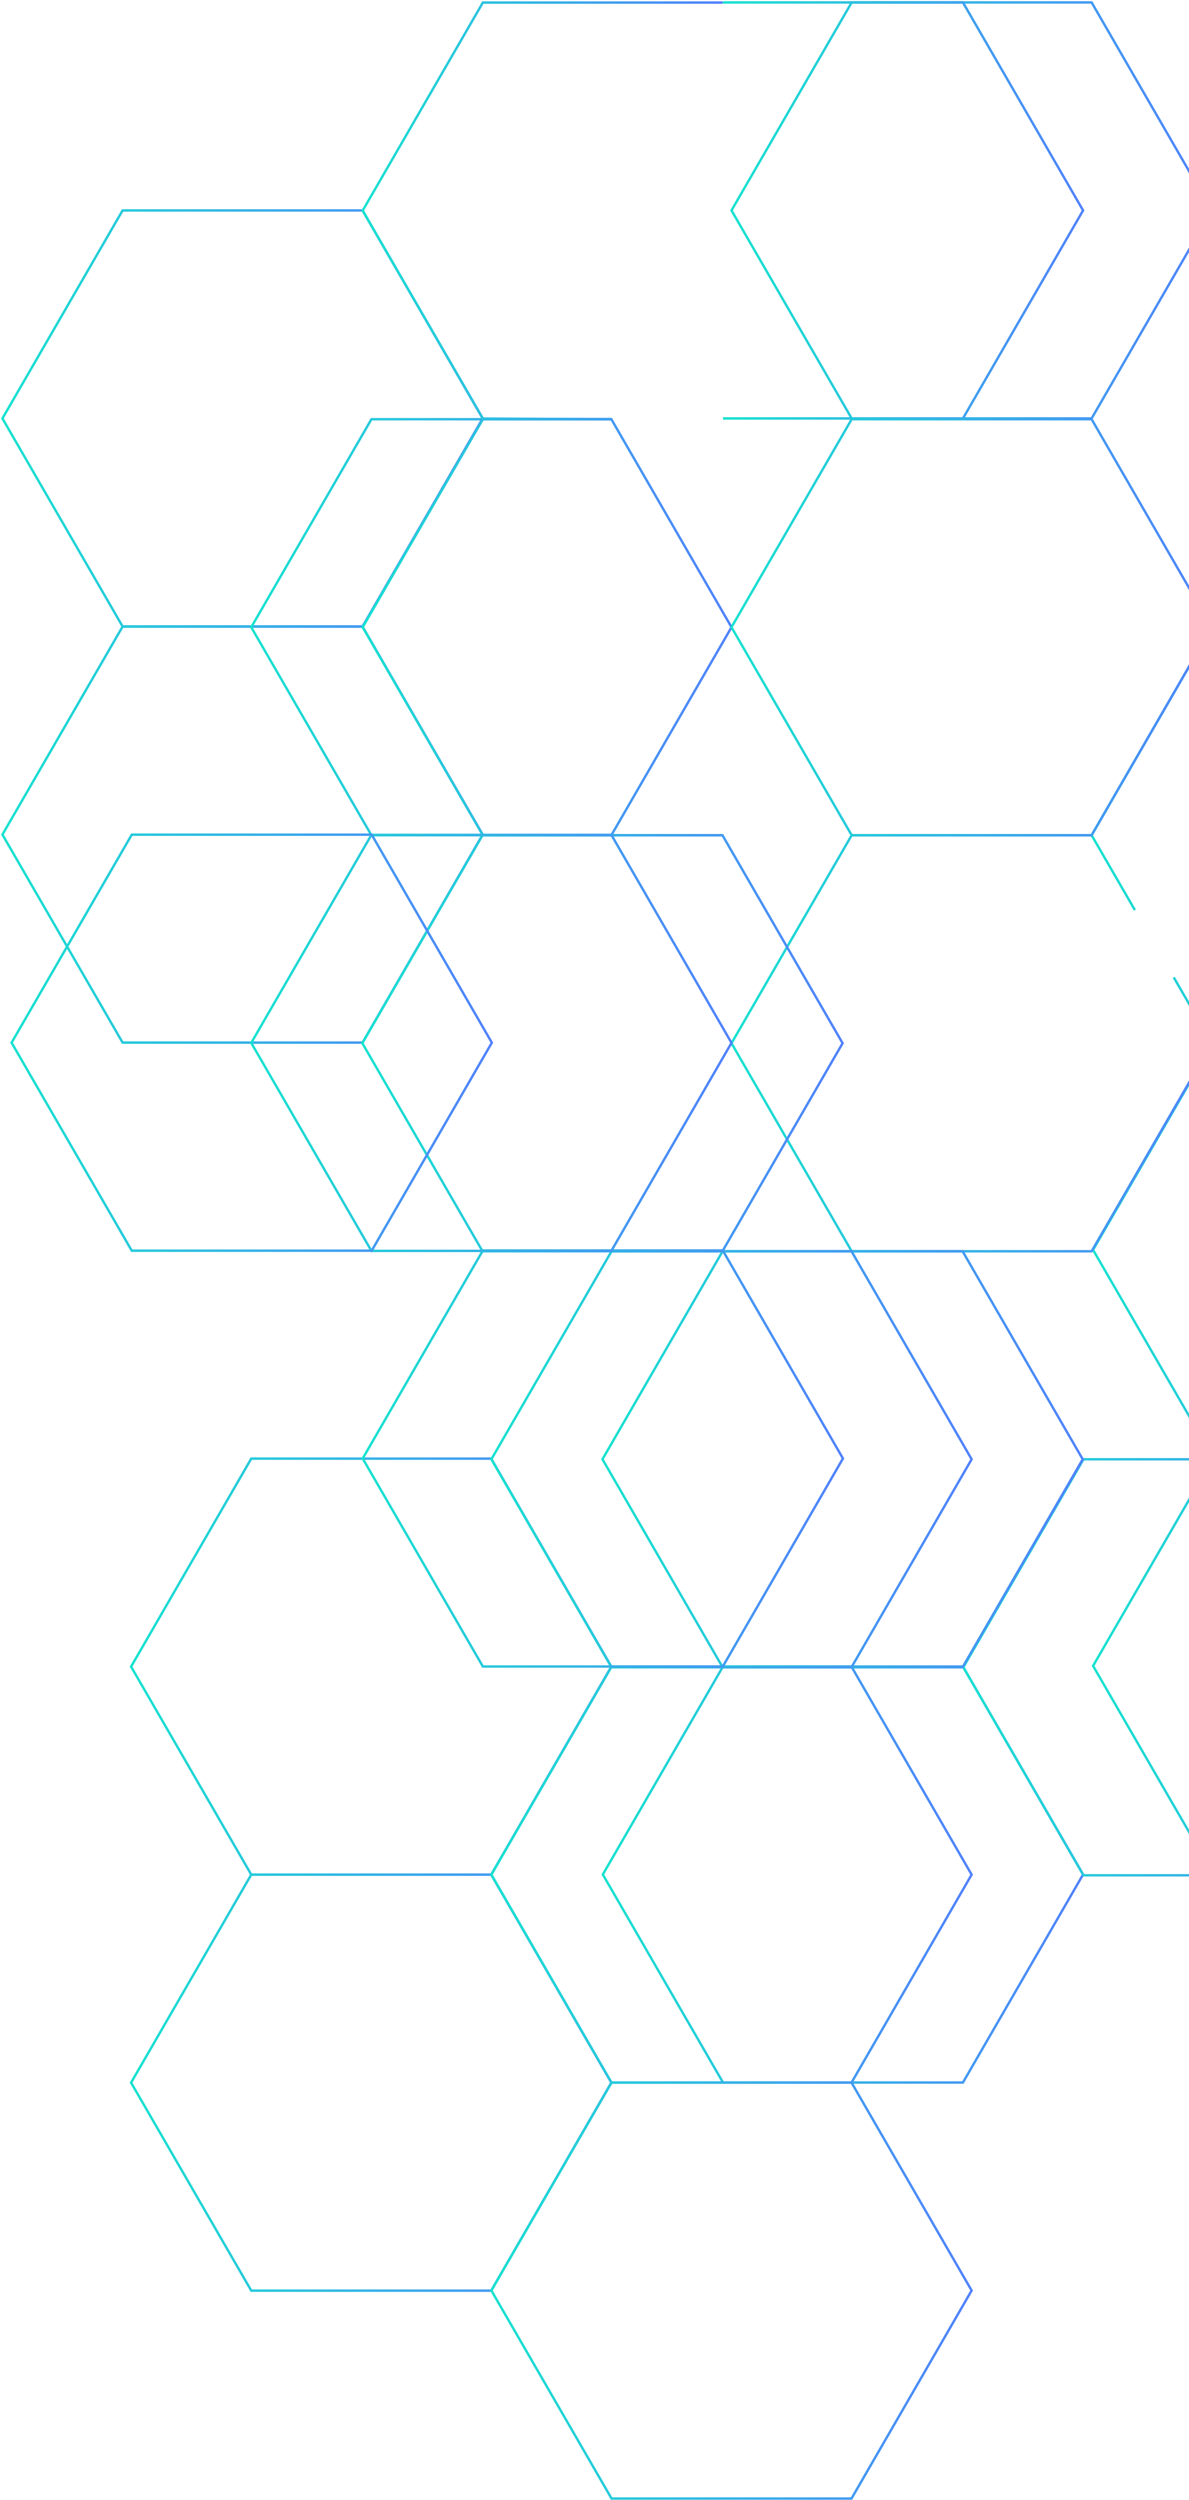 <svg width="490" height="1030" viewBox="0 0 490 1030" fill="none" xmlns="http://www.w3.org/2000/svg">
    <g opacity="1">
        <path
            d="M149.408 258.151L198.917 343.845L149.408 429.546H50.52L1 343.845L50.52 258.151H149.408Z"
            stroke="url(#paint0_linear)" stroke-miterlimit="10" />
        <path d="M149.408 86.698L198.917 172.393L149.408 258.094H50.52L1 172.393L50.52 86.698H149.408Z"
            stroke="url(#paint1_linear)" stroke-miterlimit="10" />
        <path d="M297.877 344.113H198.991L149.471 258.413L198.991 172.717H251.948"
            stroke="url(#paint2_linear)" stroke-miterlimit="10" />
        <path
            d="M251.948 172.717L301.458 258.413L251.948 344.113H153.062L103.543 258.413L153.062 172.717H251.948Z"
            stroke="url(#paint3_linear)" stroke-miterlimit="10" />
        <path d="M251.948 172.717L198.991 172.448L149.471 86.749L198.991 1.051H297.877"
            stroke="url(#paint4_linear)" stroke-miterlimit="10" />
        <path
            d="M202.428 600.942L251.94 686.64L202.428 772.339H103.543L54.022 686.64L103.543 600.942H202.428Z"
            stroke="url(#paint5_linear)" stroke-miterlimit="10" />
        <path
            d="M202.428 772.339L251.94 858.034L202.428 943.735H103.543L54.022 858.034L103.543 772.339H202.428Z"
            stroke="url(#paint6_linear)" stroke-miterlimit="10" />
        <path
            d="M350.907 686.642L400.416 772.335L350.907 858.038H252.022L202.5 772.335L252.022 686.642H350.907Z"
            stroke="url(#paint7_linear)" stroke-miterlimit="10" />
        <path
            d="M467.692 374.939L449.877 344.111L499.401 258.417H598.288L647.795 344.111L598.288 429.812H499.401L483.714 402.667"
            stroke="url(#paint8_linear)" stroke-miterlimit="10" />
        <path
            d="M598.882 600.642L648.39 686.335L598.882 772.036H499.996L450.472 686.335L499.996 600.642H598.882Z"
            stroke="url(#paint9_linear)" stroke-miterlimit="10" />
        <path
            d="M598.882 429.245L648.39 514.938L598.882 600.64H499.996L450.472 514.938L499.996 429.245H598.882Z"
            stroke="url(#paint10_linear)" stroke-miterlimit="10" />
        <path
            d="M396.839 686.587L446.347 772.282L396.839 857.983H297.953L248.429 772.282L297.953 686.587H396.839Z"
            stroke="url(#paint11_linear)" stroke-miterlimit="10" />
        <path
            d="M545.413 601.208L594.92 686.903L545.413 772.605H446.526L397.002 686.903L446.526 601.208H545.413Z"
            stroke="url(#paint12_linear)" stroke-miterlimit="10" />
        <path d="M449.869 1L499.376 86.695L449.869 172.396H350.982L301.458 86.695L350.982 1H449.869Z"
            stroke="url(#paint13_linear)" stroke-miterlimit="10" />
        <path d="M297.953 1H396.839L446.347 86.695L396.839 172.396H297.953"
            stroke="url(#paint14_linear)" stroke-miterlimit="10" />
        <path d="M499.375 429.808L449.866 515.511H350.979L301.458 429.808L350.979 344.115H449.866"
            stroke="url(#paint15_linear)" stroke-miterlimit="10" />
        <path
            d="M396.69 515.511L446.198 601.204L396.69 686.905H297.802L248.284 601.204L297.802 515.511H396.69Z"
            stroke="url(#paint16_linear)" stroke-miterlimit="10" />
        <path
            d="M449.866 172.717L499.375 258.413L449.866 344.113H350.979L301.458 258.413L350.979 172.717H449.866Z"
            stroke="url(#paint17_linear)" stroke-miterlimit="10" />
        <path
            d="M350.907 857.983L400.416 943.679L350.907 1029.38H252.022L202.5 943.679L252.022 857.983H350.907Z"
            stroke="url(#paint18_linear)" stroke-miterlimit="10" />
        <path
            d="M350.907 515.509L400.416 601.204L350.907 686.905H252.022L202.5 601.204L252.022 515.509H350.907Z"
            stroke="url(#paint19_linear)" stroke-miterlimit="10" />
        <path
            d="M297.877 515.192L347.388 600.886L297.877 686.587H198.991L149.471 600.886L198.991 515.192H297.877Z"
            stroke="url(#paint20_linear)" stroke-miterlimit="10" />
        <path
            d="M297.729 344.101L347.241 429.794L297.729 515.497H198.846L149.327 429.794L198.846 344.101H297.729Z"
            stroke="url(#paint21_linear)" stroke-miterlimit="10" />
        <path
            d="M251.948 343.96L301.458 429.654L251.948 515.355H153.062L103.543 429.654L153.062 343.96H251.948Z"
            stroke="url(#paint22_linear)" stroke-miterlimit="10" />
        <path
            d="M153.18 343.882L202.69 429.578L153.18 515.278H54.295L4.771 429.578L54.295 343.882H153.18Z"
            stroke="url(#paint23_linear)" stroke-miterlimit="10" />
    </g>
    <defs>
        <linearGradient id="paint0_linear" x1="0.423" y1="343.848" x2="199.495" y2="343.848"
            gradientUnits="userSpaceOnUse">
            <stop stop-color="#17E2CF" />
            <stop offset="1" stop-color="#5181FD" />
        </linearGradient>
        <linearGradient id="paint1_linear" x1="0.423" y1="172.396" x2="199.495" y2="172.396"
            gradientUnits="userSpaceOnUse">
            <stop stop-color="#17E2CF" />
            <stop offset="1" stop-color="#5181FD" />
        </linearGradient>
        <linearGradient id="paint2_linear" x1="148.894" y1="258.415" x2="297.878" y2="258.415"
            gradientUnits="userSpaceOnUse">
            <stop stop-color="#17E2CF" />
            <stop offset="1" stop-color="#5181FD" />
        </linearGradient>
        <linearGradient id="paint3_linear" x1="102.966" y1="258.415" x2="302.036" y2="258.415"
            gradientUnits="userSpaceOnUse">
            <stop stop-color="#17E2CF" />
            <stop offset="1" stop-color="#5181FD" />
        </linearGradient>
        <linearGradient id="paint4_linear" x1="148.894" y1="86.884" x2="297.878" y2="86.884"
            gradientUnits="userSpaceOnUse">
            <stop stop-color="#17E2CF" />
            <stop offset="1" stop-color="#5181FD" />
        </linearGradient>
        <linearGradient id="paint5_linear" x1="53.445" y1="686.64" x2="252.517" y2="686.64"
            gradientUnits="userSpaceOnUse">
            <stop stop-color="#17E2CF" />
            <stop offset="1" stop-color="#5181FD" />
        </linearGradient>
        <linearGradient id="paint6_linear" x1="53.445" y1="858.037" x2="252.517" y2="858.037"
            gradientUnits="userSpaceOnUse">
            <stop stop-color="#17E2CF" />
            <stop offset="1" stop-color="#5181FD" />
        </linearGradient>
        <linearGradient id="paint7_linear" x1="201.923" y1="772.34" x2="400.994" y2="772.34"
            gradientUnits="userSpaceOnUse">
            <stop stop-color="#17E2CF" />
            <stop offset="1" stop-color="#5181FD" />
        </linearGradient>
        <linearGradient id="paint8_linear" x1="449.3" y1="344.114" x2="648.372" y2="344.114"
            gradientUnits="userSpaceOnUse">
            <stop stop-color="#17E2CF" />
            <stop offset="1" stop-color="#5181FD" />
        </linearGradient>
        <linearGradient id="paint9_linear" x1="449.895" y1="686.339" x2="648.967" y2="686.339"
            gradientUnits="userSpaceOnUse">
            <stop stop-color="#17E2CF" />
            <stop offset="1" stop-color="#5181FD" />
        </linearGradient>
        <linearGradient id="paint10_linear" x1="449.895" y1="514.942" x2="648.967" y2="514.942"
            gradientUnits="userSpaceOnUse">
            <stop stop-color="#17E2CF" />
            <stop offset="1" stop-color="#5181FD" />
        </linearGradient>
        <linearGradient id="paint11_linear" x1="247.852" y1="772.285" x2="446.924" y2="772.285"
            gradientUnits="userSpaceOnUse">
            <stop stop-color="#17E2CF" />
            <stop offset="1" stop-color="#5181FD" />
        </linearGradient>
        <linearGradient id="paint12_linear" x1="396.425" y1="686.906" x2="595.497" y2="686.906"
            gradientUnits="userSpaceOnUse">
            <stop stop-color="#17E2CF" />
            <stop offset="1" stop-color="#5181FD" />
        </linearGradient>
        <linearGradient id="paint13_linear" x1="300.881" y1="86.698" x2="499.954" y2="86.698"
            gradientUnits="userSpaceOnUse">
            <stop stop-color="#17E2CF" />
            <stop offset="1" stop-color="#5181FD" />
        </linearGradient>
        <linearGradient id="paint14_linear" x1="297.953" y1="86.698" x2="446.924" y2="86.698"
            gradientUnits="userSpaceOnUse">
            <stop stop-color="#17E2CF" />
            <stop offset="1" stop-color="#5181FD" />
        </linearGradient>
        <linearGradient id="paint15_linear" x1="300.881" y1="429.812" x2="499.808" y2="429.812"
            gradientUnits="userSpaceOnUse">
            <stop stop-color="#17E2CF" />
            <stop offset="1" stop-color="#5181FD" />
        </linearGradient>
        <linearGradient id="paint16_linear" x1="247.707" y1="601.208" x2="446.775" y2="601.208"
            gradientUnits="userSpaceOnUse">
            <stop stop-color="#17E2CF" />
            <stop offset="1" stop-color="#5181FD" />
        </linearGradient>
        <linearGradient id="paint17_linear" x1="300.881" y1="258.415" x2="499.953" y2="258.415"
            gradientUnits="userSpaceOnUse">
            <stop stop-color="#17E2CF" />
            <stop offset="1" stop-color="#5181FD" />
        </linearGradient>
        <linearGradient id="paint18_linear" x1="201.923" y1="943.681" x2="400.994" y2="943.681"
            gradientUnits="userSpaceOnUse">
            <stop stop-color="#17E2CF" />
            <stop offset="1" stop-color="#5181FD" />
        </linearGradient>
        <linearGradient id="paint19_linear" x1="201.923" y1="601.207" x2="400.994" y2="601.207"
            gradientUnits="userSpaceOnUse">
            <stop stop-color="#17E2CF" />
            <stop offset="1" stop-color="#5181FD" />
        </linearGradient>
        <linearGradient id="paint20_linear" x1="148.894" y1="600.89" x2="347.965" y2="600.89"
            gradientUnits="userSpaceOnUse">
            <stop stop-color="#17E2CF" />
            <stop offset="1" stop-color="#5181FD" />
        </linearGradient>
        <linearGradient id="paint21_linear" x1="148.75" y1="429.799" x2="347.818" y2="429.799"
            gradientUnits="userSpaceOnUse">
            <stop stop-color="#17E2CF" />
            <stop offset="1" stop-color="#5181FD" />
        </linearGradient>
        <linearGradient id="paint22_linear" x1="102.966" y1="429.657" x2="302.036" y2="429.657"
            gradientUnits="userSpaceOnUse">
            <stop stop-color="#17E2CF" />
            <stop offset="1" stop-color="#5181FD" />
        </linearGradient>
        <linearGradient id="paint23_linear" x1="4.194" y1="429.58" x2="203.267" y2="429.58"
            gradientUnits="userSpaceOnUse">
            <stop stop-color="#17E2CF" />
            <stop offset="1" stop-color="#5181FD" />
        </linearGradient>
    </defs>
</svg>